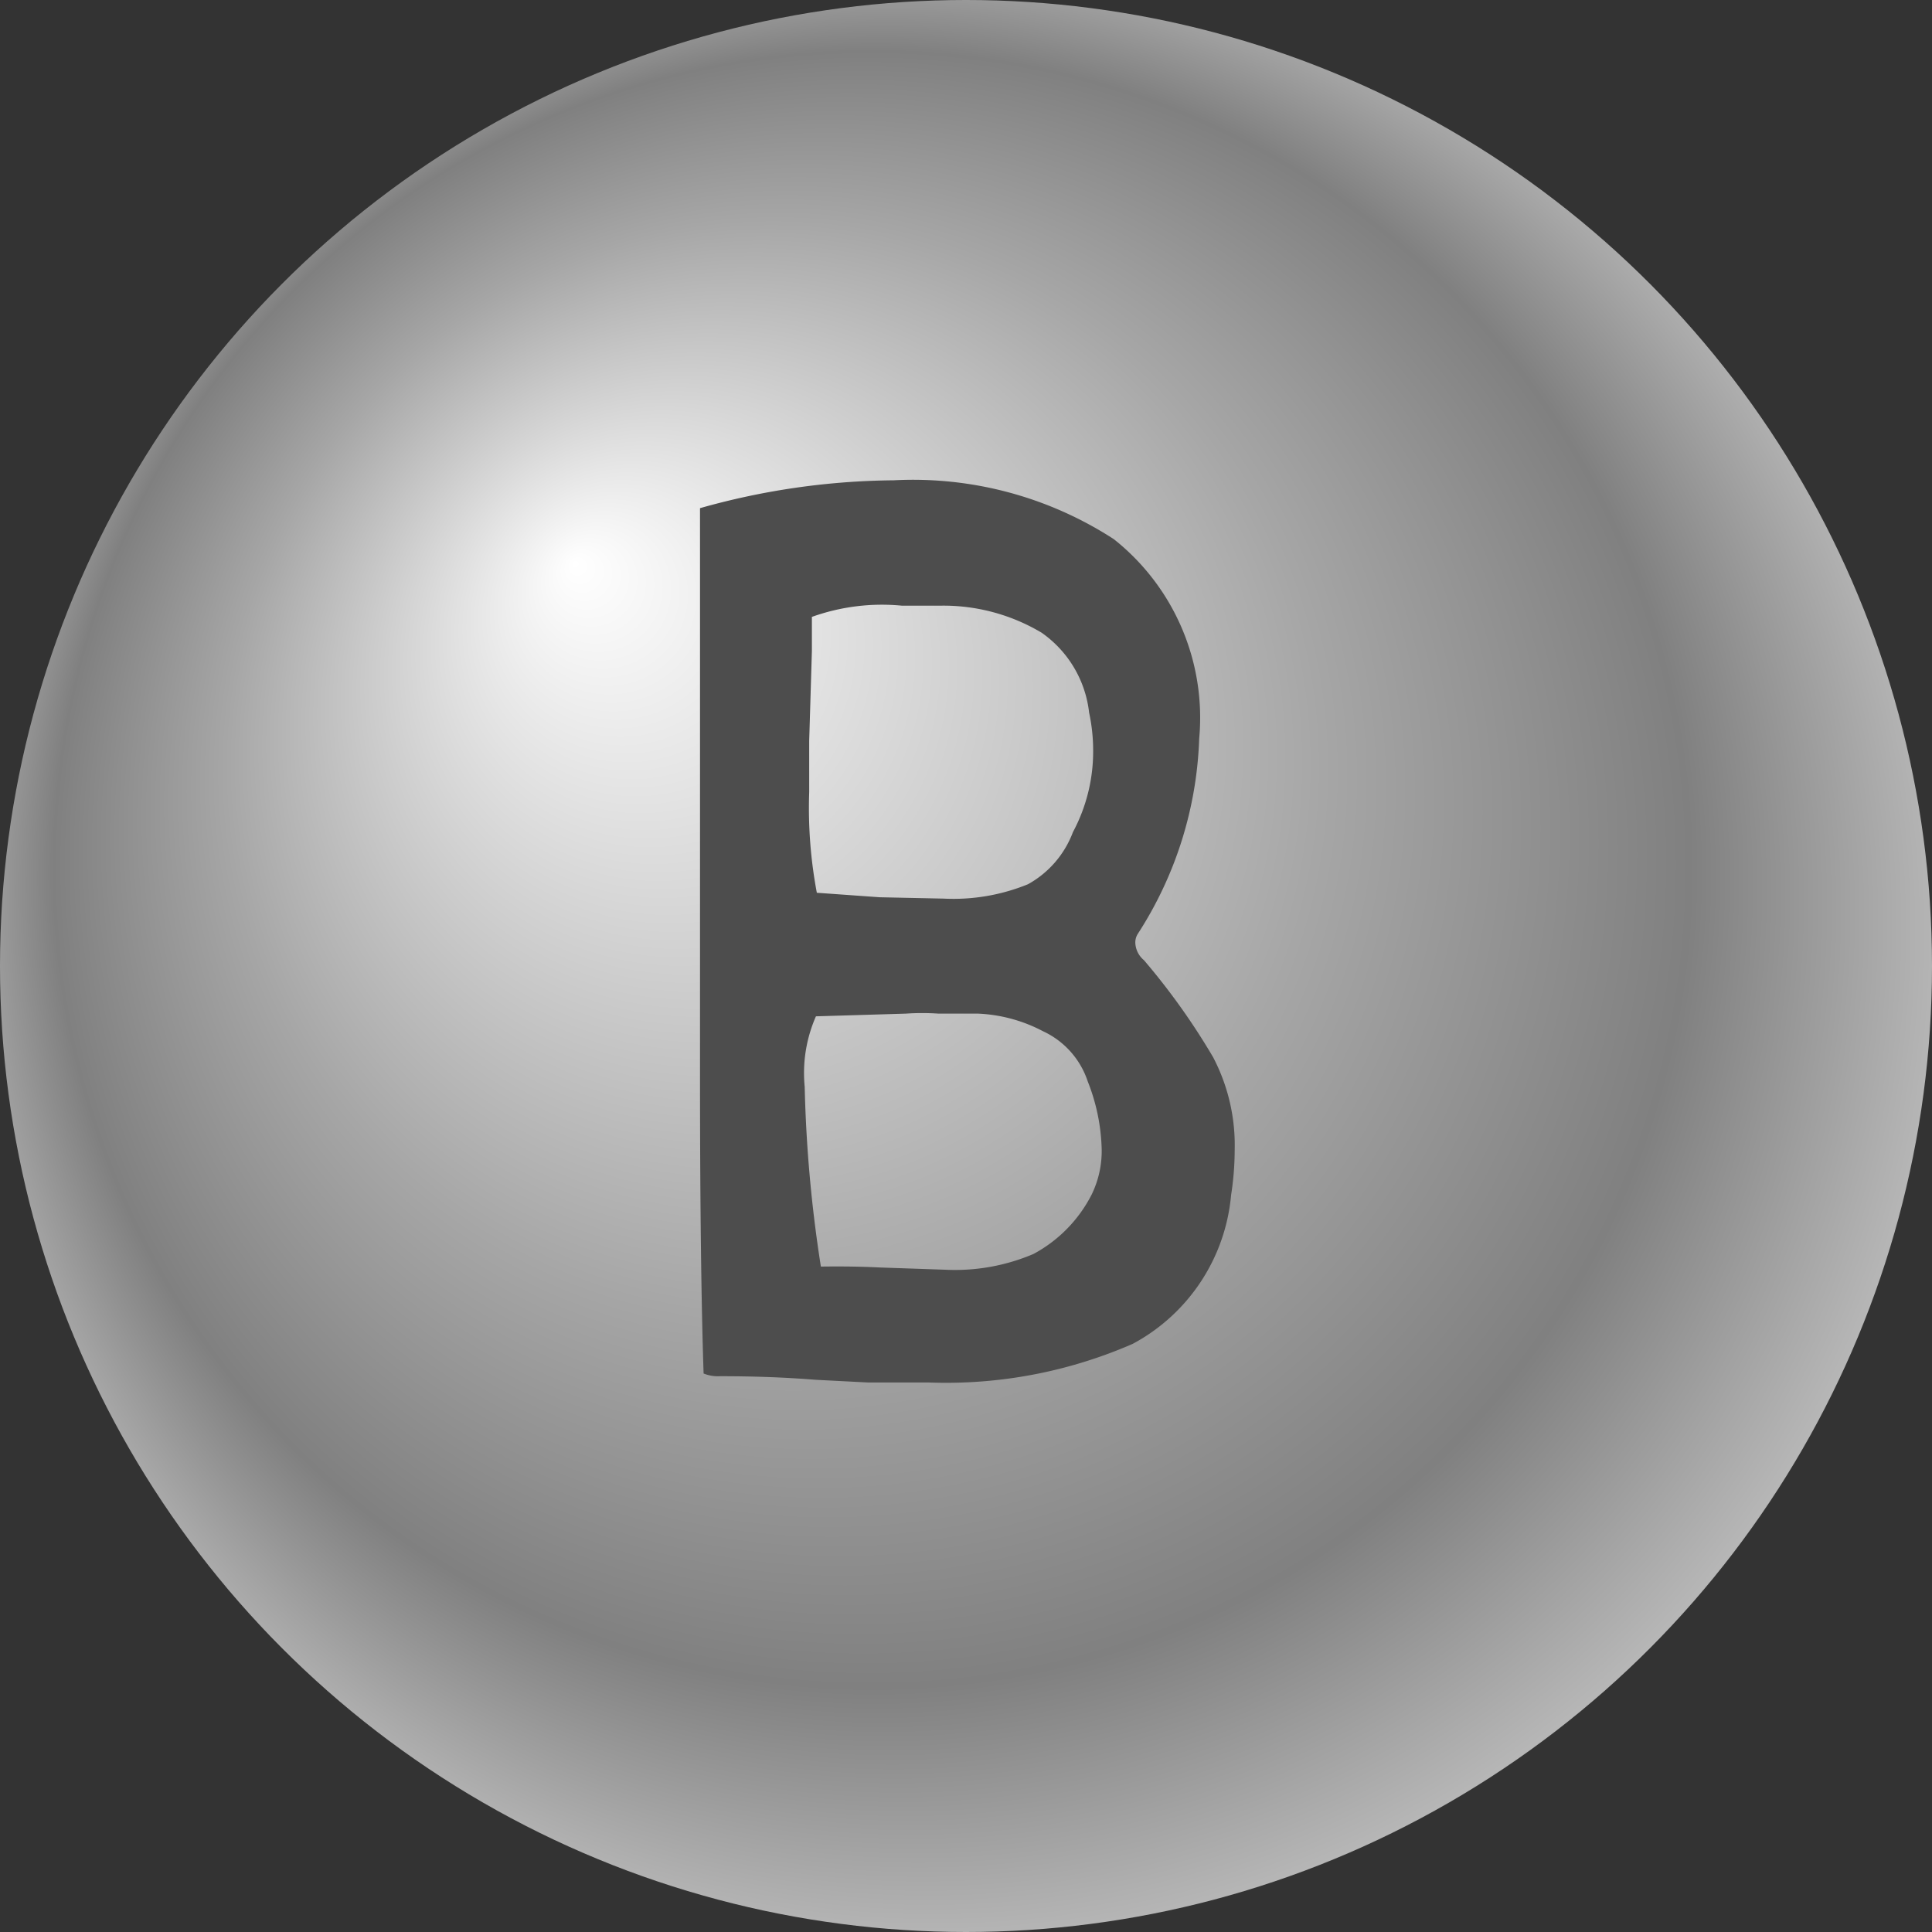 <svg id="Particle_B" data-name="Particle B" xmlns="http://www.w3.org/2000/svg" xmlns:xlink="http://www.w3.org/1999/xlink" viewBox="0 0 43 43"><rect x="0" y="0" width="43" height="43" fill="#333333" stroke="none"/><defs><radialGradient id="radial-gradient" cx="21.5" cy="21.5" fx="12.784" fy="12.534" r="23.96" gradientUnits="userSpaceOnUse"><stop offset="0" stop-color="#fff"/><stop offset="0.51" stop-color="#a6a6a6"/><stop offset="0.76" stop-color="gray"/><stop offset="1" stop-color="#ccc"/></radialGradient></defs><title>particle-b-label-placement</title><g id="Particle"><circle cx="21.5" cy="21.5" r="21.5" style="fill:url(#radial-gradient)"/></g><path id="Label_B" data-name="Label B" d="M25.32,20.79a.36.36,0,0,0-.05.22.53.53,0,0,0,.19.36A15.11,15.11,0,0,1,27,23.53a4.22,4.22,0,0,1,.48,2.07,6.58,6.58,0,0,1-.08,1,4.18,4.18,0,0,1-2.19,3.31,10.39,10.39,0,0,1-4.53.86l-1.35,0-1.17-.06c-.75-.06-1.46-.08-2.13-.08a.86.86,0,0,1-.37-.06c-.05-1.47-.08-3.68-.08-6.61l0-8.79c0-1.72,0-3,0-3.86l0,0a16.26,16.26,0,0,1,4.31-.62A8.21,8.21,0,0,1,24.79,12a5.07,5.07,0,0,1,1.9,4.44A8.51,8.51,0,0,1,25.32,20.79Zm-5.74,7.42,1.46.05A4.45,4.45,0,0,0,23,27.91a3.09,3.09,0,0,0,1.3-1.33,2.21,2.21,0,0,0,.22-1,4.37,4.37,0,0,0-.31-1.51,1.88,1.88,0,0,0-1-1.12,3.41,3.41,0,0,0-1.44-.39l-.88,0a5.4,5.4,0,0,0-.73,0l-2,.06a3.14,3.14,0,0,0-.25,1.57,30.17,30.17,0,0,0,.36,4Q19,28.18,19.58,28.21Zm0-8.24L21,20a4.39,4.39,0,0,0,1.88-.32,2.21,2.21,0,0,0,1-1.16,3.8,3.8,0,0,0,.45-1.82,4,4,0,0,0-.09-.84,2.51,2.51,0,0,0-1.06-1.78,4.27,4.27,0,0,0-2.24-.6q-.28,0-.87,0a4.62,4.62,0,0,0-2,.25l0,.76-.06,2v1.14a10.2,10.2,0,0,0,.17,2.24Z" style="fill:#4d4d4d"/></svg>